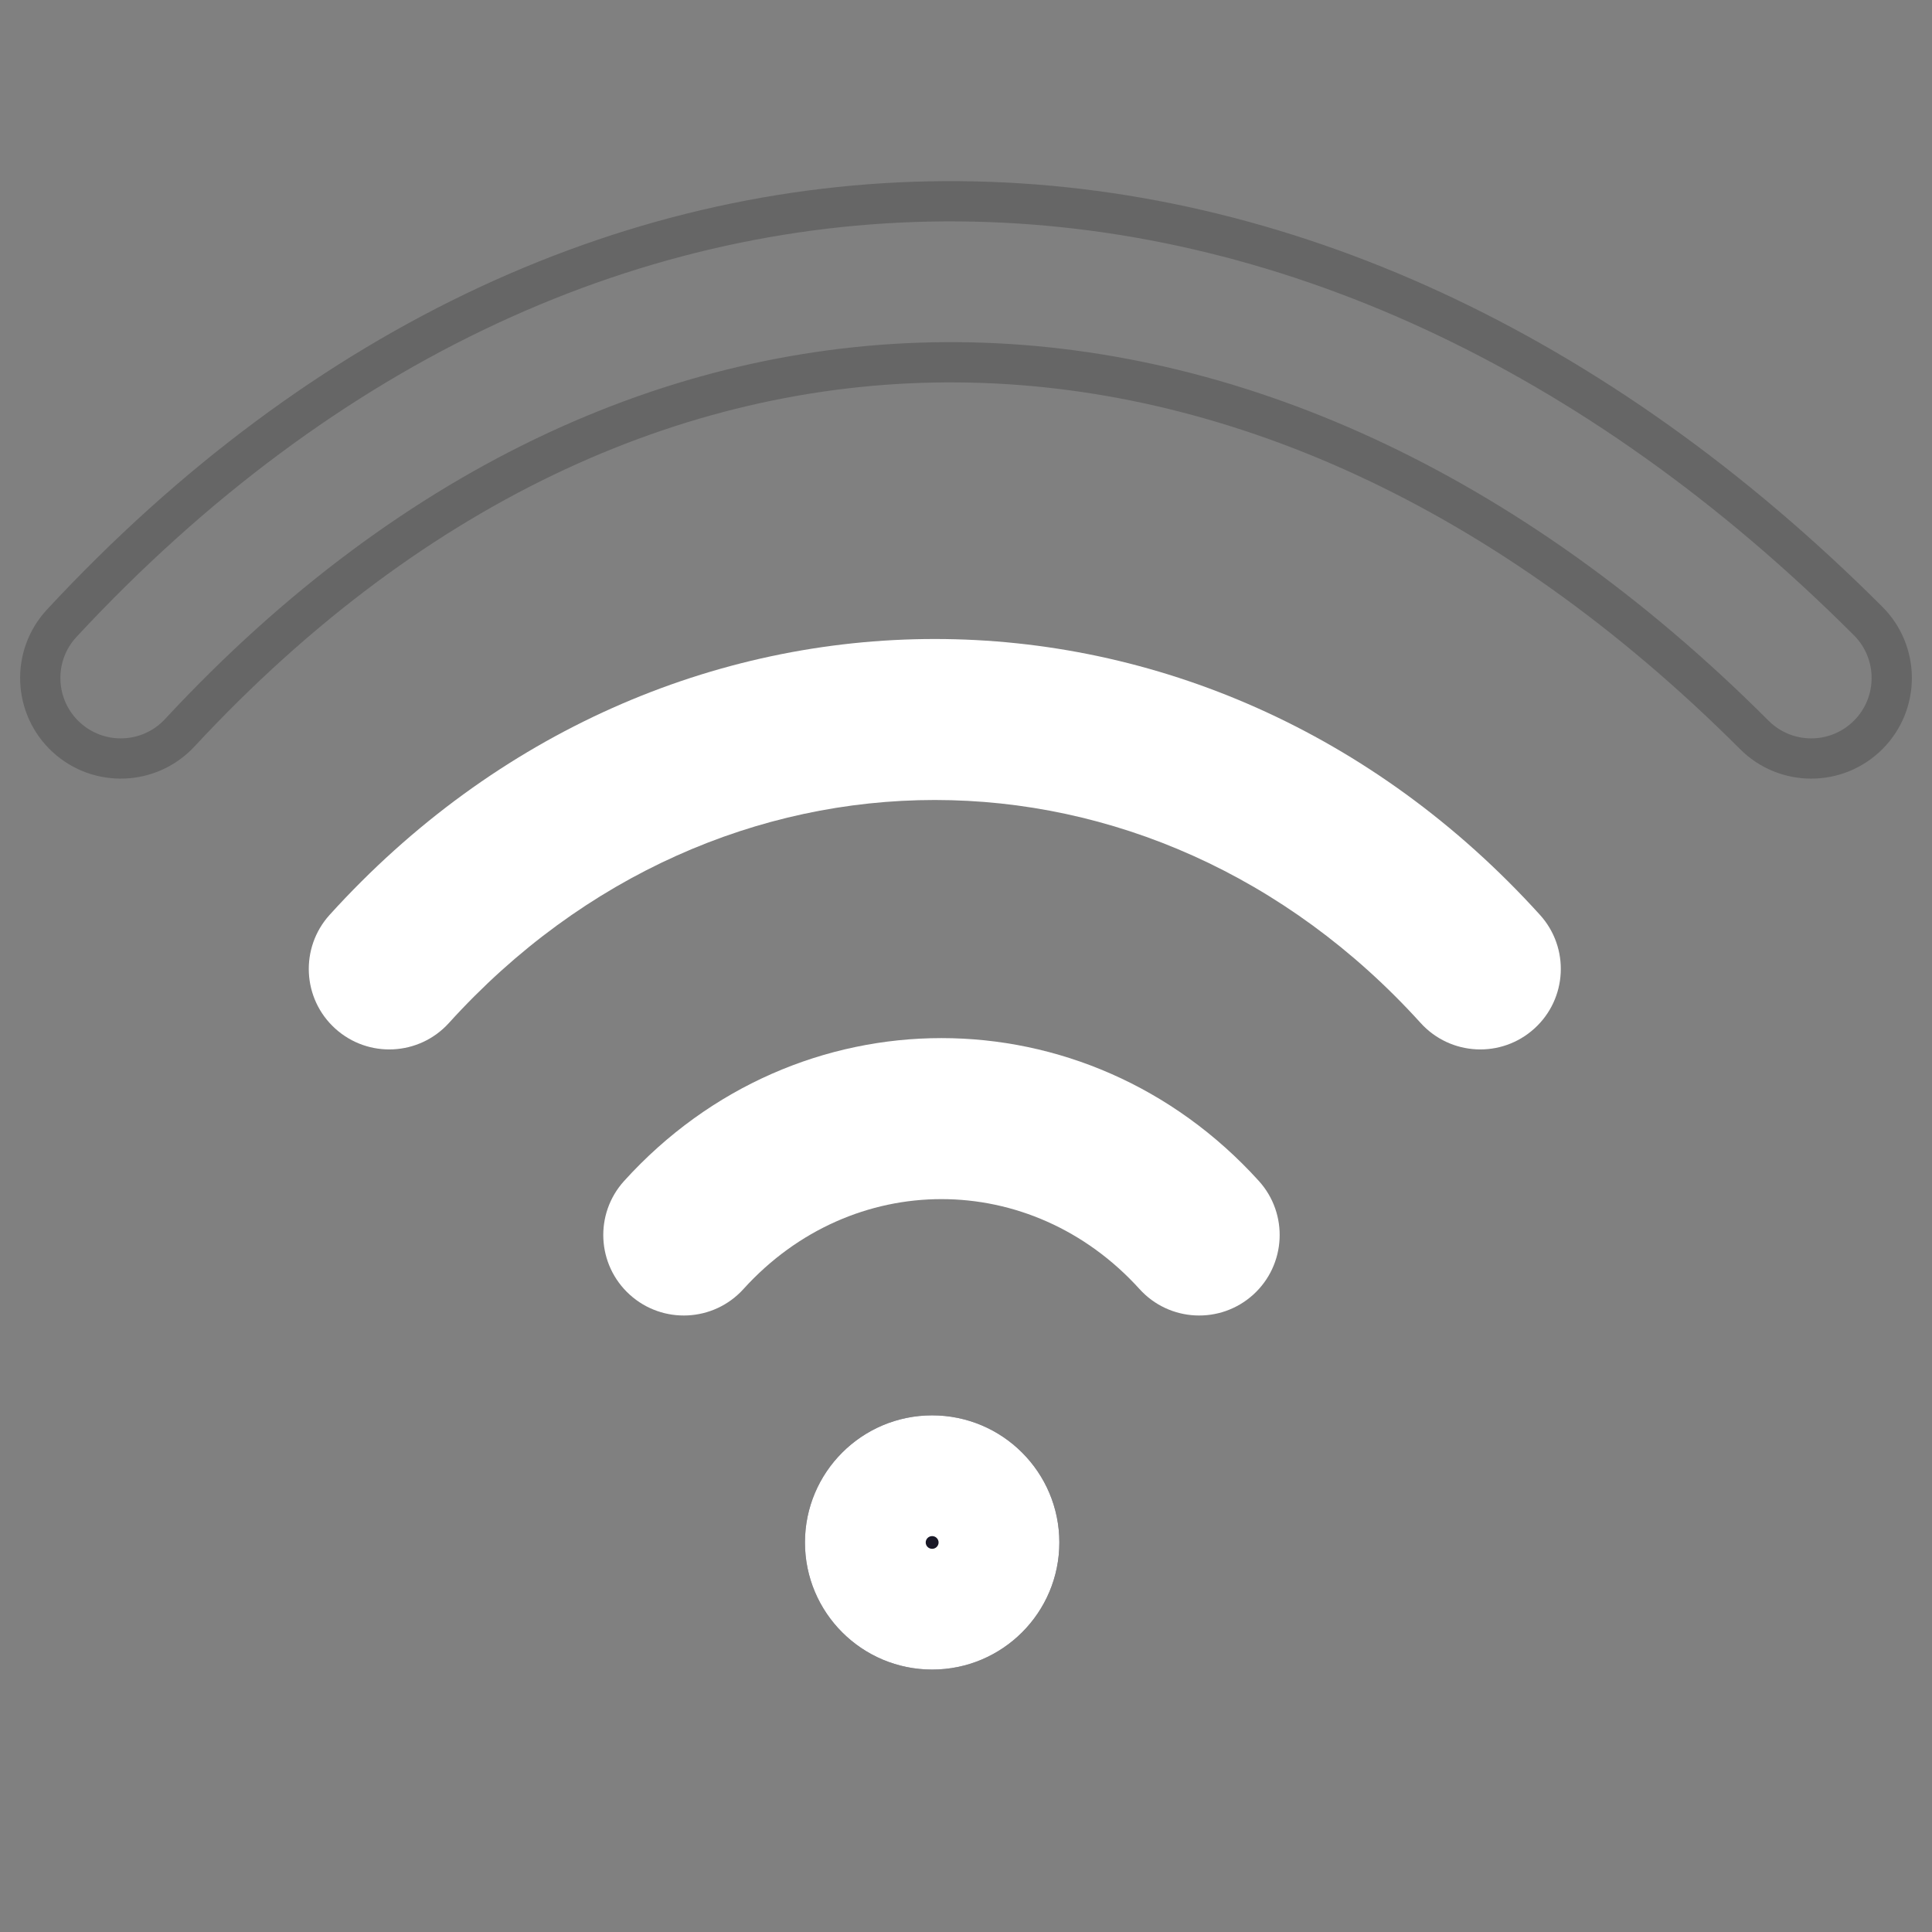 <svg width="48" height="48" viewBox="0 0 48 48" fill="none" xmlns="http://www.w3.org/2000/svg">
<rect x="0" y="0" width="48" height="48" fill="#808080" stroke="none"/>
<path d="M23.159 41.48C24.904 41.48 26.319 40.066 26.319 38.322C26.319 36.578 24.904 35.164 23.159 35.164C21.414 35.164 19.999 36.578 19.999 38.322C19.999 40.066 21.414 41.48 23.159 41.48Z" fill="#191827"/>
<path fill-rule="evenodd" clip-rule="evenodd" d="M23.159 38.48C23.248 38.48 23.319 38.408 23.319 38.322C23.319 38.236 23.248 38.164 23.159 38.164C23.07 38.164 22.999 38.236 22.999 38.322C22.999 38.408 23.07 38.48 23.159 38.48ZM26.319 38.322C26.319 40.066 24.904 41.48 23.159 41.48C21.414 41.48 19.999 40.066 19.999 38.322C19.999 36.578 21.414 35.164 23.159 35.164C24.904 35.164 26.319 36.578 26.319 38.322Z" fill="white"/>
<path fill-rule="evenodd" clip-rule="evenodd" d="M15.506 29.341C19.792 24.608 26.989 24.608 31.276 29.341C32.017 30.16 31.954 31.424 31.136 32.166C30.317 32.907 29.052 32.845 28.311 32.026C25.612 29.047 21.169 29.047 18.471 32.026C17.729 32.845 16.465 32.907 15.646 32.166C14.827 31.424 14.764 30.16 15.506 29.341Z" fill="white"/>
<path fill-rule="evenodd" clip-rule="evenodd" d="M8.189 22.73C16.466 13.591 29.983 13.591 38.26 22.73C39.002 23.549 38.939 24.814 38.12 25.555C37.301 26.297 36.037 26.234 35.295 25.415C28.606 18.029 17.843 18.029 11.154 25.415C10.412 26.234 9.148 26.297 8.329 25.555C7.51 24.814 7.448 23.549 8.189 22.73Z" fill="white"/>
<path fill-rule="evenodd" clip-rule="evenodd" d="M23.837 5.001C31.798 5.066 39.676 8.692 46.414 15.43C47.195 16.211 47.195 17.478 46.414 18.259C45.633 19.04 44.367 19.04 43.586 18.259C37.438 12.111 30.52 9.055 23.805 9.001C17.108 8.946 10.345 11.873 4.466 18.206C3.714 19.015 2.449 19.062 1.639 18.31C0.83 17.558 0.783 16.293 1.534 15.484C8.064 8.452 15.858 4.936 23.837 5.001Z" stroke="#666666" stroke-miterlimit="10" stroke-linecap="round" stroke-linejoin="round"/>
</svg>
